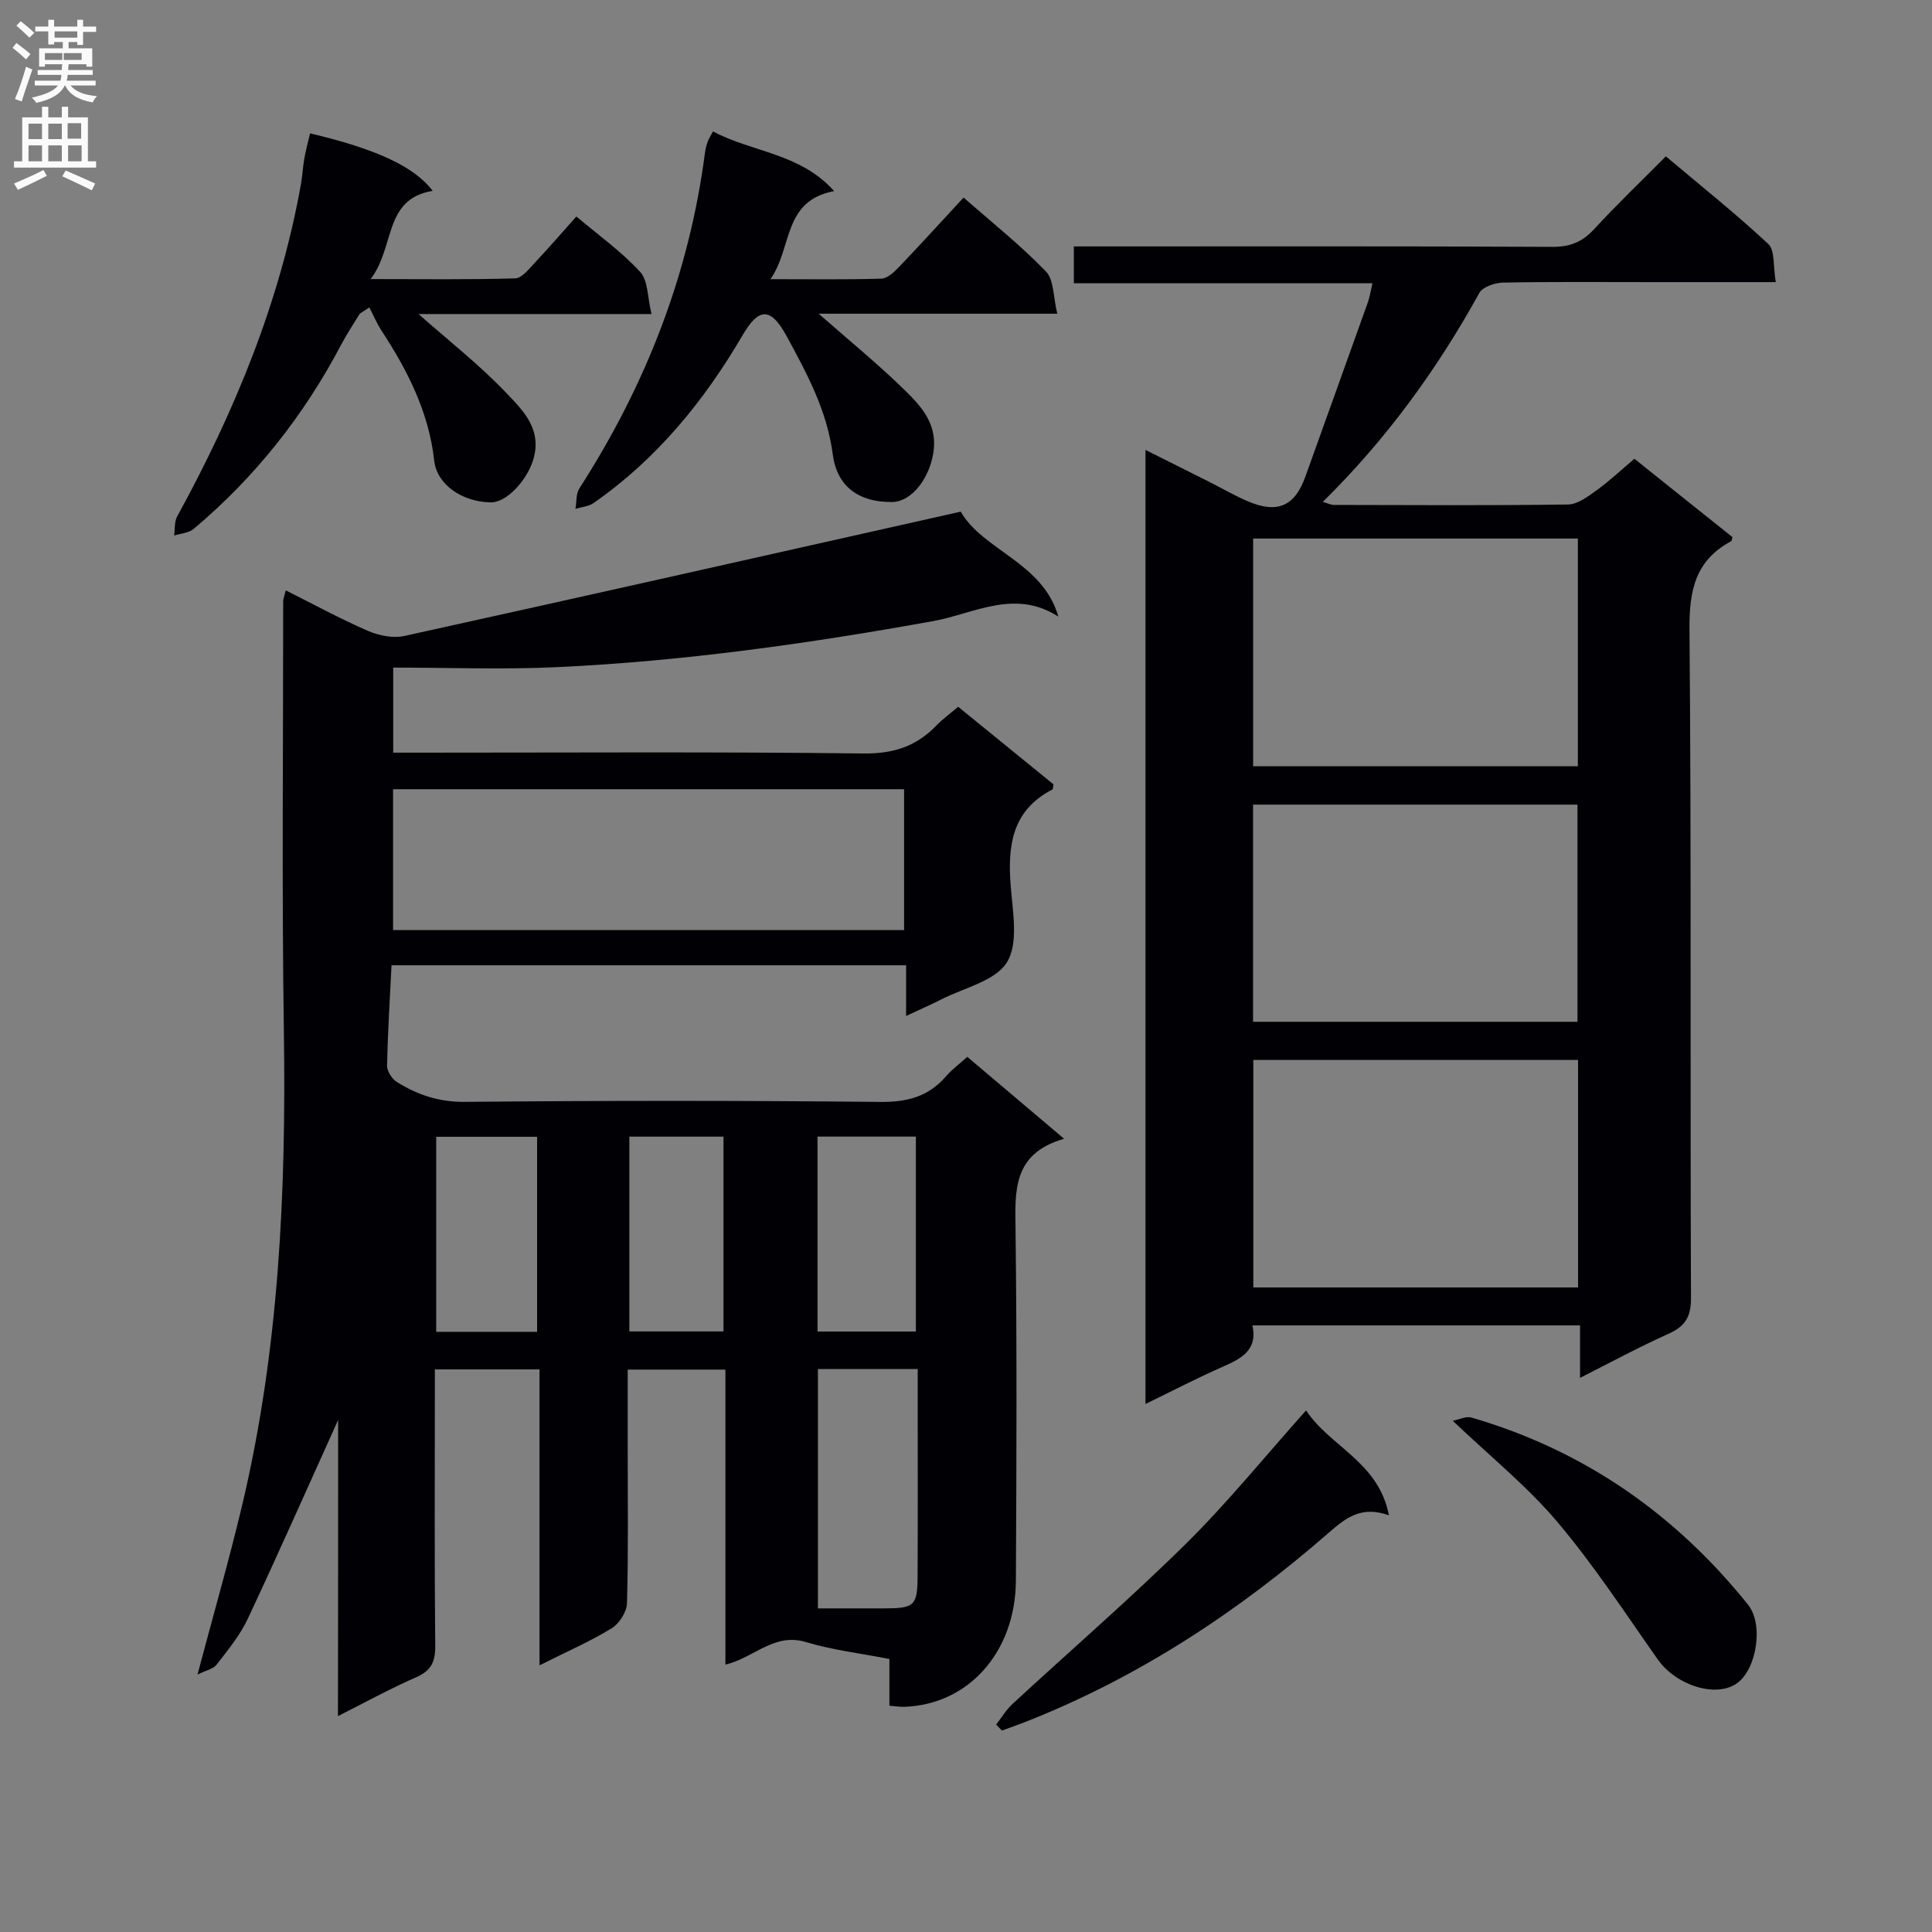 <svg enable-background="new 0 0 400 400" viewBox="0 0 400 400" xmlns="http://www.w3.org/2000/svg"><rect x="0" y="0" width="400" height="400" fill="#808080" stroke="none"/><g fill="#010105"><path d="m70.01 293.98c-6.26 13.85-12.34 27.6-18.73 41.21-1.6 3.42-4.11 6.44-6.44 9.47-.68.88-2.15 1.15-3.95 2.04 3.25-12.26 6.46-23.4 9.15-34.66 7.75-32.42 9.22-65.39 8.73-98.59-.44-29.65-.13-59.32-.14-88.98 0-.47.22-.95.54-2.24 5.77 2.89 11.25 5.88 16.95 8.36 2.27.99 5.21 1.6 7.55 1.09 38.23-8.41 76.42-17.04 115.24-25.75 4.58 8.03 17.02 10.51 20.21 21.73-9.03-5.82-17.55-.59-25.8.91-25.86 4.68-51.81 8.33-78.06 9.56-11.12.52-22.28.09-33.85.09v17.61h5.43c30.66 0 61.33-.2 91.98.17 6.19.07 10.92-1.5 15.06-5.8 1.25-1.3 2.74-2.37 4.5-3.87 6.71 5.46 13.33 10.84 19.72 16.05-.11.74-.08 1-.17 1.05-8.48 4.35-9.35 11.77-8.66 20.19.43 5.27 1.62 11.73-.8 15.62s-8.9 5.28-13.63 7.7c-2.17 1.11-4.42 2.08-7.24 3.4 0-3.82 0-6.94 0-10.49-35.64 0-70.85 0-106.54 0-.34 6.93-.78 13.85-.92 20.78-.02 1.14 1.02 2.76 2.04 3.39 4.26 2.66 8.72 4.16 14.04 4.11 28.66-.27 57.32-.28 85.98.01 5.57.06 9.99-1.06 13.63-5.27 1.28-1.48 2.91-2.67 4.44-4.06 6.56 5.55 12.88 10.91 20.04 16.96-10.74 3.08-10.15 10.85-10.05 18.97.29 24.16.2 48.32.07 72.49-.08 14.89-9.92 25.78-23.23 26.15-.82.02-1.65-.12-2.96-.23 0-3.12 0-6.21 0-9.67-6.04-1.19-11.82-1.86-17.3-3.51-6.61-1.99-10.74 3.28-16.65 4.67 0-20.3 0-40.5 0-61.08-6.85 0-13.23 0-20.23 0v16.4c0 10.66.15 21.33-.15 31.99-.05 1.8-1.62 4.23-3.2 5.19-4.47 2.73-9.32 4.84-14.91 7.65 0-20.89 0-40.92 0-61.27-7.42 0-14.15 0-21.67 0v5.26c0 17.33-.09 34.66.08 51.99.03 3.29-.84 5.13-3.95 6.49-5.29 2.31-10.37 5.11-16.19 8.04.04-20.97.04-41.31.04-61.32zm117.17-101.41c0-9.94 0-19.62 0-29.17-35.61 0-70.8 0-105.8 0v29.17zm-17.84 90.87v49.56c4.81 0 9.28.01 13.75 0 6.27-.02 6.86-.53 6.89-6.82.06-12.14.02-24.27.02-36.41 0-2.08 0-4.17 0-6.32-7.32-.01-13.9-.01-20.66-.01zm-79.03-7.7h20.89c0-13.63 0-27 0-40.38-7.14 0-13.9 0-20.89 0zm78.95-.06h20.36c0-13.67 0-27 0-40.36-6.96 0-13.53 0-20.36 0zm-19.47-40.35c-6.82 0-13.06 0-19.49 0v40.33h19.49c0-13.55 0-26.78 0-40.33z"/><path d="m367.66 58.41c-9.2 0-17.33 0-25.45 0-10.33 0-20.66-.1-30.99.1-1.7.03-4.24.87-4.94 2.14-8.73 15.81-19.22 30.27-32.41 43.26 1.08.31 1.68.63 2.29.63 16.16.03 32.32.14 48.48-.09 2.02-.03 4.17-1.68 5.97-2.98 2.68-1.94 5.11-4.24 7.77-6.49 6.85 5.47 13.59 10.86 20.32 16.24-.13.35-.14.76-.33.86-7.37 3.97-8.65 10.16-8.58 18.2.4 46.15.13 92.3.31 138.45.02 3.99-1.26 5.9-4.72 7.45-6.02 2.7-11.84 5.86-18.25 9.09 0-3.93 0-7.2 0-10.86-22.67 0-45.03 0-67.82 0 1.1 5.08-2.25 6.85-6.1 8.54-5.28 2.32-10.41 4.99-16.05 7.73 0-66.02 0-131.39 0-197.53 4.72 2.36 8.99 4.5 13.26 6.64 2.68 1.35 5.27 2.88 8.03 4.04 6.07 2.56 9.62.94 11.8-5.12 4.32-12.04 8.65-24.07 12.95-36.12.38-1.06.54-2.19.95-3.94-20.76 0-41.13 0-61.82 0 0-2.68 0-4.78 0-7.63h5.1c31.32 0 62.64-.07 93.97.09 3.67.02 6.21-1.02 8.65-3.67 4.62-5.02 9.56-9.74 14.85-15.07 7.21 6.08 14.45 11.85 21.2 18.14 1.41 1.3.98 4.58 1.56 7.9zm-108.21 100.24h67.23c0-15.92 0-31.48 0-47.15-22.54 0-44.75 0-67.23 0zm.04 60.79v47.11h67.23c0-15.78 0-31.32 0-47.11-22.48 0-44.69 0-67.23 0zm-.06-7.89h67.17c0-15.28 0-30.18 0-44.96-22.63 0-44.86 0-67.17 0z"/><path d="m147.62 27.21c8.09 4.32 18.05 4.47 25.08 12.35-10.7 2.03-8.58 11.69-13.19 18.24 8.39 0 15.68.11 22.96-.11 1.22-.04 2.59-1.29 3.55-2.3 4.48-4.68 8.84-9.48 13.48-14.49 5.79 5.09 11.77 9.85 17.04 15.29 1.69 1.75 1.51 5.32 2.36 8.76-17.25 0-33.47 0-49.4 0 6.22 5.48 12.57 10.63 18.35 16.35 3.09 3.06 6.04 6.57 5.48 11.76-.61 5.58-4.4 10.86-8.69 10.88-6.98.04-11.38-3.32-12.23-9.88-1.18-9.07-5.33-16.69-9.5-24.38-3.29-6.08-5.76-6.1-9.14-.32-7.99 13.67-17.8 25.69-30.88 34.79-1.03.72-2.49.81-3.75 1.2.25-1.42.09-3.11.81-4.23 13.69-21.26 22.71-44.24 25.99-69.39.11-.81.31-1.63.58-2.4.21-.6.58-1.15 1.1-2.12z"/><path d="m64.19 27.61c13.68 3.22 21.61 6.89 25.39 11.9-10.24 1.7-7.73 11.6-12.85 18.27 10.85 0 20.41.14 29.95-.15 1.41-.04 2.88-2.01 4.1-3.29 2.84-3.02 5.55-6.16 8.55-9.52 4.57 3.86 9.32 7.25 13.2 11.46 1.67 1.81 1.51 5.3 2.36 8.74-16.95 0-32.82 0-48.24 0 6.12 5.41 12.58 10.47 18.18 16.34 3.47 3.63 7.53 7.57 5.53 13.96-1.25 3.98-5.34 8.74-8.79 8.69-5.89-.1-11.12-3.67-11.67-8.63-1.12-10.05-5.51-18.67-10.92-26.94-.98-1.5-1.68-3.19-2.51-4.79-.66.43-1.31.85-1.97 1.28-1.26 2.08-2.64 4.11-3.77 6.26-7.75 14.75-17.88 27.6-30.64 38.32-1.01.85-2.68.93-4.04 1.37.19-1.33.03-2.85.63-3.95 11.87-21.66 21.22-44.25 25.61-68.7.32-1.79.41-3.63.72-5.43.29-1.64.73-3.24 1.18-5.19z"/><path d="m270.41 292.01c4.99 7.54 15.03 10.66 17.15 21.72-5.71-2.03-8.88.49-12.46 3.61-18.77 16.36-39.37 29.93-62.66 39.11-1.65.65-3.33 1.23-5 1.84-.4-.41-.8-.82-1.2-1.23 1.12-1.44 2.07-3.06 3.39-4.28 11.97-11.06 24.32-21.73 35.91-33.17 8.6-8.49 16.25-17.96 24.87-27.6z"/><path d="m300.78 294.16c1.34-.26 2.76-1 3.87-.67 23.23 6.76 42.17 19.94 57.26 38.74 3.28 4.09 1.79 13.35-2.27 16.26-4.34 3.11-12.61.47-16.41-4.91-6.77-9.61-13.22-19.52-20.79-28.47-6.26-7.41-13.96-13.61-21.66-20.95z"/></g><path d="m2.6 9.9.8-1c.9.7 1.9 1.4 2.9 2.3l-.9 1.1c-1.1-1-2-1.8-2.8-2.4zm.5 10.6c.9-2.1 1.6-4.3 2.3-6.7.4.2.8.4 1.3.6-.7 2.1-1.5 4.3-2.2 6.6zm.3-15.2.9-.9c1 .8 2 1.6 2.8 2.4l-1 1c-.9-.9-1.8-1.7-2.7-2.5zm12.6-1.2h1.2v1.4h2.7v1.1h-2.7v2.7h-1.2v-.6h-1.8v1.3h4.9v3.8h-1.2v-.5h-3.7c0 .4-.1.9-.1 1.2h5.1v1h-5.2c0 .5-.1.9-.2 1.2h6v1h-5.2c1.1 1.3 2.9 2 5.5 2.2-.4.4-.7.8-.9 1.3-2.9-.5-4.8-1.6-5.7-3.5h-.1c-.8 1.7-2.7 2.9-5.9 3.6-.2-.4-.6-.8-.9-1.1 2.8-.6 4.6-1.4 5.4-2.5h-4.8v-1h5.3c.1-.3.2-.7.2-1.2h-4.9v-1h5c0-.4 0-.8.1-1.2h-3.6v.5h-1.2v-3.8h4.9v-1.3h-1.8v.5h-1.2v-2.7h-2.7v-1h2.7v-1.4h1.2v1.4h4.8zm-6.7 8.3h3.6c0-.4 0-.9 0-1.4h-3.6zm1.9-4.6h4.8v-1.3h-4.7v1.3zm6.7 3.2h-4.7v1.4h3.7v-1.4z" fill="#fbfafa"/><path d="m8.7 22.1h1.3v2.2h2.8v-2.2h1.3v2.2h4.1v9.1h1.7v1.3h-17v-1.3h1.7v-9.1h4.1zm.3 13.1.7 1.2c-1.8.9-3.8 1.9-6 2.9-.2-.4-.5-.8-.8-1.3 2.3-1 4.4-1.9 6.1-2.8zm-3.1-6.4h2.8v-3.2h-2.8zm0 4.6h2.8v-3.3h-2.8zm4.1-4.6h2.8v-3.2h-2.8zm0 4.6h2.8v-3.3h-2.8zm3.6 1.9c2.1.9 4.1 1.8 6.1 2.7l-.7 1.4c-2.2-1.1-4.2-2-6.1-2.9zm3.2-9.8h-2.8v3.2h2.8v-3.1zm-2.7 7.9h2.8v-3.3h-2.8z" fill="#fbfafa"/></svg>